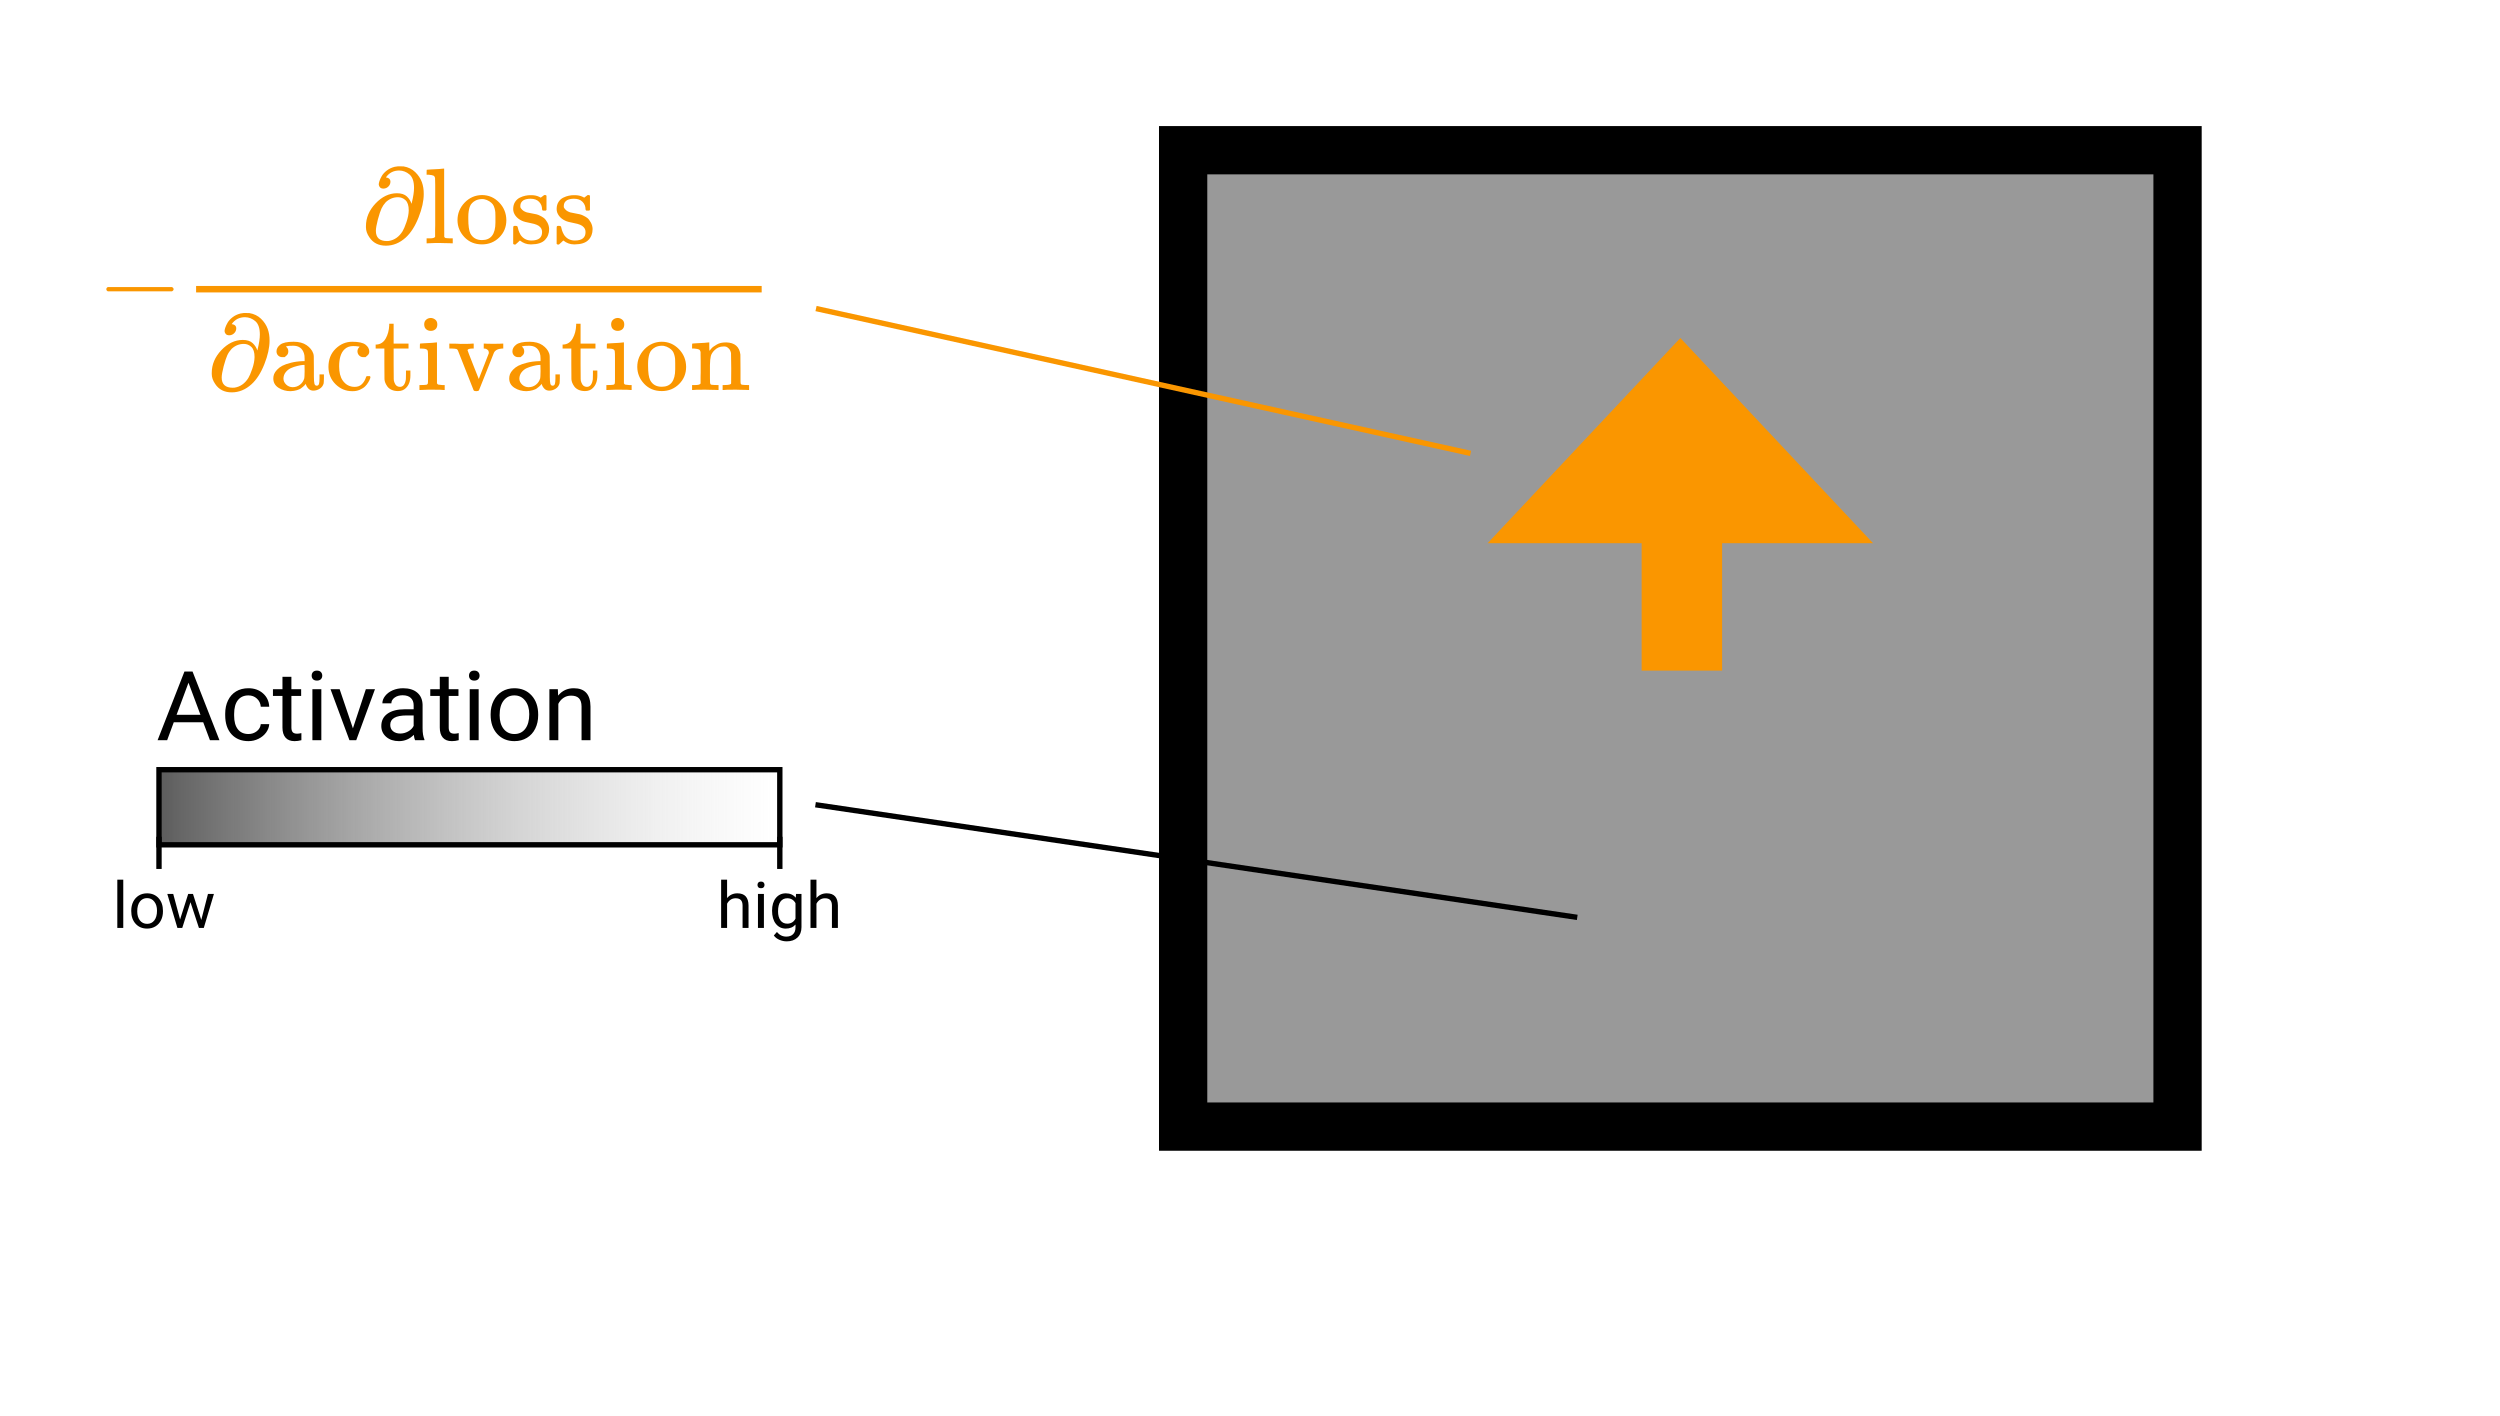 <svg width="466" height="264" viewBox="0 0 466 264" fill="none" xmlns="http://www.w3.org/2000/svg">
<path d="M405.895 28H220.537V210H405.895V28Z" fill="#999999" stroke="black" stroke-width="9"/>
<path d="M313.216 63L349.135 101.25H277.298L313.216 63Z" fill="#FA9600"/>
<line x1="313.5" y1="125" x2="313.5" y2="90" stroke="#FA9600" stroke-width="15"/>
<path d="M19.819 54.166C19.819 54.166 19.819 54.08 19.819 53.906C19.819 53.732 19.915 53.598 20.106 53.504H32.051C32.256 53.611 32.359 53.745 32.359 53.906C32.359 54.066 32.256 54.2 32.051 54.307H20.106C19.915 54.213 19.819 54.08 19.819 53.906V54.166Z" fill="#FA9600"/>
<path d="M71.502 35.156C71.187 35.156 70.961 35.075 70.824 34.915C70.687 34.754 70.611 34.573 70.598 34.373C70.598 34.239 70.639 34.038 70.721 33.77C70.803 33.503 70.947 33.188 71.153 32.827C71.358 32.465 71.667 32.124 72.078 31.803C72.489 31.482 72.975 31.248 73.537 31.1L74.195 31H74.442C74.894 31 75.162 31.007 75.244 31.02C76.107 31.167 76.827 31.522 77.402 32.084C77.978 32.646 78.389 33.269 78.636 33.951C78.883 34.634 78.999 35.376 78.985 36.179C78.985 37.451 78.663 38.903 78.019 40.536C77.375 42.168 76.573 43.42 75.614 44.29C74.504 45.293 73.277 45.795 71.934 45.795C70.563 45.795 69.535 45.273 68.85 44.229C68.425 43.614 68.213 42.998 68.213 42.383V42.162C68.213 40.596 68.809 39.184 70.001 37.926C71.194 36.668 72.516 36.032 73.969 36.019C74.805 36.019 75.436 36.226 75.861 36.641C76.285 37.056 76.566 37.504 76.703 37.986L76.765 37.765C77.039 36.654 77.176 35.738 77.176 35.015C77.176 33.837 76.895 33.008 76.333 32.526C75.771 32.044 75.134 31.796 74.421 31.783C73.352 31.783 72.523 32.211 71.934 33.068C72.496 33.148 72.777 33.416 72.777 33.871C72.777 34.205 72.653 34.5 72.407 34.754C72.16 35.008 71.859 35.142 71.502 35.156ZM76.189 39.211C76.189 38.327 75.991 37.698 75.593 37.324C75.196 36.949 74.73 36.761 74.195 36.761C73.332 36.761 72.571 37.069 71.913 37.685C71.571 38.06 71.303 38.455 71.112 38.869C70.92 39.284 70.694 39.967 70.433 40.917C70.186 41.881 70.063 42.583 70.063 43.025C70.063 44.296 70.748 44.932 72.119 44.932C72.283 44.932 72.407 44.925 72.489 44.912C73.544 44.738 74.394 44.136 75.038 43.105C75.244 42.771 75.484 42.209 75.758 41.419C76.032 40.629 76.176 39.893 76.189 39.211Z" fill="#FA9600"/>
<path d="M79.849 44.43H80.137C80.671 44.43 80.993 44.337 81.103 44.149V43.989C81.103 43.868 81.103 43.714 81.103 43.527C81.103 43.34 81.103 43.119 81.103 42.864C81.103 42.61 81.11 42.322 81.123 42.001C81.137 41.68 81.137 41.346 81.123 40.998C81.11 40.65 81.11 40.282 81.123 39.893C81.137 39.505 81.137 39.124 81.123 38.749C81.123 38.254 81.123 37.732 81.123 37.183C81.123 36.635 81.123 36.133 81.123 35.678C81.123 35.223 81.123 34.821 81.123 34.473C81.123 34.125 81.117 33.831 81.103 33.59C81.089 33.349 81.089 33.235 81.103 33.249C81.062 32.994 80.966 32.827 80.815 32.747C80.664 32.666 80.356 32.606 79.89 32.566H79.52V32.104C79.52 31.797 79.534 31.643 79.561 31.643L79.767 31.622C79.904 31.609 80.102 31.596 80.363 31.582C80.623 31.569 80.877 31.556 81.123 31.542C81.356 31.529 81.61 31.515 81.884 31.502C82.158 31.489 82.364 31.469 82.501 31.442C82.638 31.415 82.713 31.408 82.727 31.422H82.789V37.745C82.789 41.988 82.796 44.123 82.809 44.149C82.864 44.256 82.946 44.33 83.056 44.37C83.344 44.41 83.68 44.43 84.063 44.43H84.392V45.354H84.228L83.755 45.334C83.44 45.32 83.104 45.314 82.748 45.314C82.391 45.314 82.131 45.307 81.966 45.294C81.802 45.28 81.541 45.28 81.185 45.294C80.829 45.307 80.486 45.32 80.157 45.334L79.684 45.354H79.52V44.43H79.849Z" fill="#FA9600"/>
<path d="M85.276 41.058C85.276 39.786 85.722 38.689 86.612 37.765C87.503 36.842 88.579 36.373 89.84 36.36C91.074 36.36 92.136 36.815 93.027 37.725C93.918 38.635 94.37 39.739 94.383 41.038C94.383 42.309 93.945 43.38 93.068 44.249C92.191 45.119 91.115 45.554 89.84 45.554C88.511 45.554 87.421 45.106 86.571 44.209C85.722 43.313 85.29 42.262 85.276 41.058ZM89.84 44.751C91.512 44.751 92.348 43.661 92.348 41.479V40.837V40.335C92.348 40.04 92.341 39.786 92.328 39.572C92.314 39.358 92.266 39.104 92.184 38.809C92.102 38.515 91.992 38.274 91.855 38.087C91.718 37.899 91.505 37.712 91.218 37.524C90.93 37.337 90.594 37.203 90.21 37.123C90.142 37.109 90.032 37.103 89.881 37.103C89.47 37.103 89.079 37.183 88.709 37.344C88.12 37.638 87.736 38.046 87.558 38.568C87.38 39.09 87.291 39.706 87.291 40.415V40.817C87.291 42.102 87.421 43.005 87.681 43.527C88.12 44.343 88.84 44.751 89.84 44.751Z" fill="#FA9600"/>
<path d="M101.044 39.01C101.044 38.475 100.859 38.013 100.489 37.625C100.119 37.237 99.585 37.043 98.886 37.043C98.392 37.043 97.968 37.13 97.611 37.304C97.2 37.558 96.994 37.906 96.994 38.348C96.981 38.414 96.981 38.502 96.994 38.609C97.008 38.716 97.118 38.876 97.323 39.09C97.529 39.304 97.824 39.472 98.207 39.592C98.454 39.659 98.756 39.719 99.112 39.773C99.468 39.826 99.77 39.887 100.016 39.954C100.263 40.02 100.482 40.108 100.674 40.215C100.907 40.322 101.133 40.456 101.353 40.616C101.572 40.777 101.791 41.051 102.011 41.439C102.23 41.827 102.346 42.242 102.36 42.684C102.36 43.514 102.1 44.196 101.579 44.731C101.058 45.267 100.215 45.541 99.05 45.554H98.886C98.173 45.554 97.515 45.314 96.912 44.832L96.748 44.972L96.563 45.153C96.48 45.233 96.398 45.307 96.316 45.374L96.09 45.575H95.925H95.843C95.802 45.575 95.74 45.534 95.658 45.454V43.868V42.704C95.658 42.423 95.672 42.255 95.699 42.202C95.727 42.148 95.795 42.115 95.905 42.102H96.09C96.254 42.102 96.364 42.128 96.419 42.182C96.474 42.235 96.508 42.316 96.522 42.423C96.535 42.53 96.583 42.711 96.665 42.965C96.748 43.219 96.878 43.5 97.056 43.808C97.536 44.49 98.201 44.832 99.05 44.832C100.38 44.832 101.044 44.31 101.044 43.266C101.044 42.878 100.921 42.563 100.674 42.322C100.4 42.001 99.831 41.76 98.968 41.6C98.105 41.439 97.536 41.285 97.262 41.138C96.768 40.91 96.378 40.603 96.09 40.215C95.802 39.826 95.658 39.412 95.658 38.97C95.658 38.448 95.775 38.006 96.008 37.645C96.241 37.284 96.535 37.016 96.892 36.842C97.248 36.668 97.591 36.547 97.919 36.481C98.249 36.414 98.55 36.38 98.824 36.38H99.05C99.598 36.38 100.078 36.481 100.489 36.681L100.798 36.842L100.983 36.701C101.12 36.581 101.271 36.467 101.435 36.36H101.599H101.682C101.723 36.36 101.784 36.4 101.867 36.481V39.13L101.743 39.251H101.168C101.085 39.171 101.044 39.09 101.044 39.01Z" fill="#FA9600"/>
<path d="M109.144 39.01C109.144 38.475 108.959 38.013 108.589 37.625C108.219 37.237 107.685 37.043 106.986 37.043C106.492 37.043 106.067 37.13 105.711 37.304C105.3 37.558 105.094 37.906 105.094 38.348C105.081 38.414 105.081 38.502 105.094 38.609C105.108 38.716 105.218 38.876 105.423 39.09C105.629 39.304 105.924 39.472 106.307 39.592C106.554 39.659 106.856 39.719 107.212 39.773C107.568 39.826 107.87 39.887 108.116 39.954C108.363 40.02 108.582 40.108 108.774 40.215C109.007 40.322 109.233 40.456 109.453 40.616C109.672 40.777 109.891 41.051 110.111 41.439C110.33 41.827 110.446 42.242 110.46 42.684C110.46 43.514 110.2 44.196 109.679 44.731C109.158 45.267 108.315 45.541 107.15 45.554H106.986C106.273 45.554 105.615 45.314 105.012 44.832L104.848 44.972L104.663 45.153C104.58 45.233 104.498 45.307 104.416 45.374L104.19 45.575H104.025H103.943C103.902 45.575 103.84 45.534 103.758 45.454V43.868V42.704C103.758 42.423 103.772 42.255 103.799 42.202C103.827 42.148 103.895 42.115 104.005 42.102H104.19C104.354 42.102 104.464 42.128 104.519 42.182C104.574 42.235 104.608 42.316 104.622 42.423C104.635 42.53 104.683 42.711 104.765 42.965C104.848 43.219 104.978 43.5 105.156 43.808C105.636 44.49 106.3 44.832 107.15 44.832C108.48 44.832 109.144 44.31 109.144 43.266C109.144 42.878 109.021 42.563 108.774 42.322C108.5 42.001 107.931 41.76 107.068 41.6C106.205 41.439 105.636 41.285 105.362 41.138C104.868 40.91 104.478 40.603 104.19 40.215C103.902 39.826 103.758 39.412 103.758 38.97C103.758 38.448 103.875 38.006 104.108 37.645C104.341 37.284 104.635 37.016 104.992 36.842C105.348 36.668 105.691 36.547 106.02 36.481C106.348 36.414 106.65 36.38 106.924 36.38H107.15C107.698 36.38 108.178 36.481 108.589 36.681L108.898 36.842L109.083 36.701C109.22 36.581 109.371 36.467 109.535 36.36H109.699H109.782C109.823 36.36 109.884 36.4 109.967 36.481V39.13L109.843 39.251H109.268C109.185 39.171 109.144 39.09 109.144 39.01Z" fill="#FA9600"/>
<path d="M42.762 62.498C42.446 62.498 42.22 62.417 42.083 62.257C41.946 62.096 41.871 61.916 41.857 61.715C41.857 61.581 41.898 61.38 41.98 61.112C42.063 60.845 42.207 60.53 42.412 60.169C42.618 59.808 42.926 59.466 43.337 59.145C43.748 58.824 44.235 58.59 44.797 58.443L45.455 58.342H45.702C46.154 58.342 46.421 58.349 46.503 58.362C47.367 58.509 48.086 58.864 48.662 59.426C49.237 59.988 49.649 60.611 49.895 61.293C50.142 61.976 50.259 62.718 50.245 63.522C50.245 64.793 49.923 66.245 49.279 67.878C48.635 69.51 47.833 70.762 46.873 71.632C45.763 72.635 44.536 73.137 43.193 73.137C41.823 73.137 40.795 72.615 40.11 71.572C39.685 70.956 39.472 70.34 39.472 69.725V69.504C39.472 67.938 40.069 66.526 41.261 65.268C42.453 64.01 43.776 63.374 45.229 63.361C46.065 63.361 46.695 63.568 47.12 63.983C47.545 64.398 47.826 64.846 47.963 65.328L48.025 65.107C48.299 63.997 48.436 63.08 48.436 62.357C48.436 61.179 48.155 60.35 47.593 59.868C47.031 59.386 46.394 59.138 45.681 59.125C44.612 59.125 43.783 59.553 43.193 60.41C43.755 60.49 44.036 60.758 44.036 61.213C44.036 61.547 43.913 61.842 43.666 62.096C43.419 62.35 43.118 62.484 42.762 62.498ZM47.449 66.553C47.449 65.669 47.25 65.04 46.853 64.666C46.455 64.291 45.989 64.104 45.455 64.104C44.591 64.104 43.831 64.412 43.173 65.027C42.83 65.402 42.563 65.797 42.371 66.212C42.179 66.626 41.953 67.309 41.693 68.259C41.446 69.223 41.323 69.925 41.323 70.367C41.323 71.638 42.008 72.274 43.378 72.274C43.543 72.274 43.666 72.267 43.748 72.254C44.804 72.08 45.654 71.478 46.298 70.447C46.503 70.113 46.743 69.551 47.017 68.761C47.291 67.971 47.435 67.235 47.449 66.553Z" fill="#FA9600"/>
<path d="M53.061 66.572C53.061 66.572 52.911 66.572 52.609 66.572C52.307 66.572 52.054 66.472 51.848 66.271C51.643 66.07 51.54 65.809 51.54 65.488C51.54 65.019 51.773 64.605 52.239 64.243C52.705 63.882 53.534 63.701 54.727 63.701C55.727 63.701 56.536 63.915 57.153 64.344C57.769 64.772 58.18 65.281 58.386 65.869C58.455 66.057 58.489 66.264 58.489 66.492C58.489 66.719 58.496 67.489 58.509 68.8V70.206C58.509 70.848 58.544 71.29 58.612 71.531C58.681 71.771 58.825 71.892 59.044 71.892C59.249 71.892 59.386 71.785 59.455 71.571C59.523 71.356 59.558 71.002 59.558 70.507V69.784H60.38V70.567C60.366 71.102 60.346 71.417 60.318 71.51C60.195 71.912 59.955 72.226 59.599 72.454C59.242 72.681 58.866 72.802 58.468 72.815C58.071 72.829 57.749 72.708 57.502 72.454C57.255 72.2 57.091 71.919 57.008 71.611V71.531L56.967 71.591C56.94 71.631 56.906 71.671 56.865 71.711C56.824 71.751 56.769 71.811 56.7 71.892C56.632 71.972 56.549 72.046 56.453 72.113C56.358 72.18 56.255 72.26 56.145 72.353C56.035 72.447 55.912 72.521 55.775 72.574C55.638 72.628 55.487 72.681 55.323 72.735C55.158 72.788 54.98 72.829 54.788 72.855C54.596 72.882 54.384 72.902 54.151 72.916C53.329 72.916 52.589 72.708 51.931 72.293C51.273 71.878 50.944 71.296 50.944 70.547C50.944 70.266 50.992 69.998 51.088 69.744C51.184 69.49 51.369 69.215 51.643 68.921C51.917 68.626 52.246 68.379 52.63 68.178C53.013 67.977 53.548 67.79 54.233 67.616C54.919 67.442 55.672 67.341 56.495 67.315H56.782V66.873C56.782 66.418 56.741 66.084 56.659 65.869C56.358 64.919 55.693 64.444 54.665 64.444C54.418 64.444 54.185 64.451 53.966 64.464C53.747 64.478 53.575 64.504 53.452 64.544C53.329 64.585 53.274 64.605 53.288 64.605C53.589 64.805 53.74 65.1 53.74 65.488C53.74 65.823 53.63 66.084 53.411 66.271L53.061 66.572ZM52.835 70.567C52.835 70.982 53 71.35 53.329 71.671C53.657 71.992 54.062 72.159 54.541 72.173C55.062 72.173 55.522 72.019 55.919 71.711C56.316 71.403 56.584 71.002 56.721 70.507C56.748 70.413 56.769 69.971 56.782 69.182C56.782 68.406 56.776 68.017 56.762 68.017C56.652 68.017 56.508 68.024 56.33 68.037C56.152 68.051 55.844 68.111 55.405 68.218C54.966 68.325 54.569 68.459 54.213 68.62C53.856 68.78 53.541 69.028 53.267 69.362C52.993 69.697 52.849 70.099 52.835 70.567Z" fill="#FA9600"/>
<path d="M68.13 66.573C68.13 66.573 67.987 66.573 67.699 66.573C67.411 66.573 67.164 66.472 66.959 66.272C66.753 66.071 66.644 65.817 66.63 65.509C66.63 65.201 66.733 64.947 66.938 64.746C67.007 64.679 67.041 64.639 67.041 64.626C67.041 64.612 66.972 64.599 66.835 64.585C66.479 64.532 66.143 64.505 65.828 64.505C65.156 64.505 64.608 64.719 64.183 65.147C63.539 65.776 63.217 66.827 63.217 68.299C63.217 69.397 63.429 70.26 63.854 70.889C64.416 71.705 65.17 72.114 66.116 72.114C66.678 72.114 67.13 71.939 67.473 71.592C67.815 71.244 68.062 70.829 68.213 70.347C68.24 70.24 68.274 70.173 68.316 70.146C68.357 70.119 68.466 70.106 68.644 70.106H68.932C69.014 70.186 69.056 70.246 69.056 70.287C69.056 70.34 69.028 70.447 68.973 70.608C68.919 70.769 68.809 70.989 68.644 71.27C68.48 71.551 68.281 71.806 68.048 72.033C67.815 72.261 67.486 72.468 67.061 72.656C66.637 72.843 66.164 72.93 65.643 72.916C64.464 72.916 63.436 72.488 62.559 71.632C61.682 70.775 61.237 69.698 61.223 68.4C61.223 67.008 61.668 65.877 62.559 65.007C63.45 64.137 64.485 63.702 65.663 63.702C66.842 63.702 67.665 63.883 68.13 64.244C68.597 64.606 68.829 65.034 68.829 65.529C68.829 65.837 68.713 66.084 68.48 66.272L68.13 66.573Z" fill="#FA9600"/>
<path d="M70.207 64.224C70.933 64.17 71.495 63.796 71.893 63.1C72.29 62.404 72.51 61.587 72.551 60.651V60.349H73.373V64.043H76.148V64.967H73.373V67.858C73.387 69.53 73.394 70.474 73.394 70.688C73.394 70.902 73.442 71.116 73.537 71.331C73.729 71.852 74.065 72.113 74.545 72.113C75.148 72.113 75.518 71.638 75.655 70.688C75.669 70.581 75.675 70.273 75.675 69.765V69.062H76.498V69.765V70.005C76.498 71.036 76.21 71.819 75.634 72.354C75.264 72.716 74.785 72.896 74.195 72.896C73.729 72.896 73.325 72.816 72.982 72.655C72.64 72.495 72.379 72.287 72.201 72.033C72.023 71.779 71.893 71.545 71.811 71.331C71.728 71.116 71.68 70.902 71.667 70.688C71.653 70.594 71.646 69.604 71.646 67.717V64.967H70.022V64.224H70.207Z" fill="#FA9600"/>
<path d="M79.068 60.47C79.068 60.095 79.191 59.801 79.438 59.587C79.684 59.373 79.986 59.266 80.342 59.266C80.657 59.292 80.931 59.406 81.165 59.607C81.397 59.808 81.514 60.095 81.514 60.47C81.514 60.871 81.397 61.173 81.165 61.373C80.931 61.574 80.644 61.675 80.301 61.675C79.958 61.675 79.671 61.574 79.438 61.373C79.205 61.173 79.081 60.871 79.068 60.47ZM82.727 72.696C82.521 72.656 81.809 72.635 80.589 72.635C80.438 72.635 80.185 72.635 79.828 72.635C79.472 72.635 79.129 72.649 78.8 72.676L78.348 72.696H78.184V71.772H78.513C78.896 71.772 79.232 71.752 79.52 71.712C79.643 71.659 79.719 71.585 79.746 71.491C79.773 71.397 79.787 71.117 79.787 70.648V68.58V66.814C79.787 66.118 79.773 65.676 79.746 65.489C79.719 65.301 79.623 65.174 79.458 65.107C79.266 65.014 78.944 64.967 78.492 64.967H78.266V64.505C78.266 64.197 78.279 64.043 78.307 64.043L78.513 64.023C78.65 64.01 78.841 63.997 79.088 63.983C79.335 63.97 79.582 63.956 79.828 63.943C80.061 63.93 80.308 63.916 80.568 63.903C80.829 63.889 81.028 63.869 81.165 63.843C81.302 63.816 81.377 63.809 81.391 63.823H81.452V71.451C81.521 71.585 81.603 71.665 81.699 71.692C81.795 71.719 82.035 71.746 82.419 71.772H82.891V72.696H82.727Z" fill="#FA9600"/>
<path d="M90.313 64.043C90.395 64.07 90.971 64.084 92.04 64.084C92.821 64.084 93.376 64.07 93.705 64.043H93.808V64.967H93.582C92.787 65.02 92.28 65.288 92.06 65.77C92.033 65.823 91.574 66.981 90.683 69.243C89.792 71.505 89.326 72.669 89.285 72.736C89.216 72.856 89.045 72.916 88.771 72.916C88.511 72.916 88.346 72.856 88.278 72.736C86.359 67.904 85.393 65.455 85.379 65.388C85.311 65.201 85.201 65.087 85.05 65.047C84.899 65.007 84.632 64.98 84.248 64.967H83.755V64.043H83.878L84.043 64.064C84.152 64.064 84.289 64.064 84.454 64.064C84.618 64.064 84.796 64.064 84.988 64.064C85.18 64.064 85.352 64.07 85.502 64.084C85.653 64.097 85.776 64.104 85.872 64.104C87.174 64.104 87.928 64.084 88.134 64.043H88.298V64.967H88.01C87.476 64.98 87.188 65.081 87.147 65.268C87.147 65.322 87.496 66.232 88.195 67.998L89.244 70.648L91.115 65.85V65.689C91.115 65.502 91.046 65.348 90.909 65.228C90.772 65.107 90.649 65.034 90.539 65.007C90.43 64.98 90.334 64.967 90.251 64.967H90.169V64.043H90.313Z" fill="#FA9600"/>
<path d="M97.036 66.573C97.036 66.573 96.885 66.573 96.583 66.573C96.282 66.573 96.028 66.472 95.823 66.272C95.617 66.071 95.514 65.81 95.514 65.489C95.514 65.02 95.747 64.606 96.213 64.244C96.679 63.883 97.508 63.702 98.701 63.702C99.701 63.702 100.51 63.916 101.127 64.344C101.743 64.773 102.155 65.281 102.36 65.87C102.429 66.058 102.463 66.265 102.463 66.493C102.463 66.72 102.47 67.49 102.484 68.801V70.206C102.484 70.849 102.518 71.29 102.586 71.531C102.655 71.772 102.799 71.893 103.018 71.893C103.224 71.893 103.361 71.786 103.429 71.572C103.498 71.357 103.532 71.003 103.532 70.507V69.785H104.354V70.568C104.341 71.103 104.32 71.418 104.293 71.511C104.169 71.913 103.929 72.227 103.573 72.455C103.217 72.682 102.84 72.803 102.442 72.816C102.045 72.829 101.723 72.709 101.476 72.455C101.229 72.201 101.065 71.919 100.983 71.612V71.531L100.942 71.592C100.914 71.632 100.88 71.672 100.839 71.712C100.798 71.752 100.743 71.812 100.674 71.893C100.606 71.973 100.524 72.047 100.428 72.114C100.332 72.18 100.229 72.261 100.119 72.354C100.01 72.448 99.886 72.522 99.749 72.575C99.612 72.629 99.461 72.682 99.297 72.736C99.132 72.789 98.954 72.829 98.763 72.856C98.571 72.883 98.358 72.903 98.125 72.916C97.303 72.916 96.563 72.709 95.905 72.294C95.247 71.879 94.918 71.297 94.918 70.548C94.918 70.267 94.966 69.999 95.062 69.745C95.158 69.49 95.343 69.216 95.617 68.922C95.891 68.627 96.22 68.38 96.604 68.179C96.988 67.978 97.522 67.791 98.207 67.617C98.893 67.443 99.647 67.342 100.469 67.316H100.757V66.874C100.757 66.419 100.715 66.084 100.633 65.87C100.332 64.92 99.667 64.445 98.639 64.445C98.392 64.445 98.159 64.452 97.94 64.465C97.721 64.478 97.549 64.505 97.426 64.545C97.303 64.585 97.248 64.606 97.262 64.606C97.563 64.806 97.714 65.101 97.714 65.489C97.714 65.823 97.604 66.084 97.385 66.272L97.036 66.573ZM96.809 70.568C96.809 70.983 96.974 71.351 97.303 71.672C97.632 71.993 98.036 72.16 98.516 72.174C99.037 72.174 99.496 72.02 99.893 71.712C100.291 71.404 100.558 71.003 100.695 70.507C100.722 70.414 100.743 69.972 100.757 69.183C100.757 68.406 100.75 68.018 100.736 68.018C100.626 68.018 100.483 68.025 100.304 68.038C100.126 68.052 99.818 68.112 99.379 68.219C98.941 68.326 98.543 68.46 98.187 68.621C97.831 68.781 97.515 69.029 97.241 69.363C96.967 69.698 96.823 70.099 96.809 70.568Z" fill="#FA9600"/>
<path d="M105.053 64.224C105.78 64.17 106.342 63.796 106.739 63.1C107.137 62.404 107.356 61.587 107.397 60.651V60.349H108.219V64.043H110.995V64.967H108.219V67.858C108.233 69.53 108.24 70.474 108.24 70.688C108.24 70.902 108.288 71.116 108.384 71.331C108.576 71.852 108.911 72.113 109.391 72.113C109.994 72.113 110.364 71.638 110.501 70.688C110.515 70.581 110.522 70.273 110.522 69.765V69.062H111.344V69.765V70.005C111.344 71.036 111.056 71.819 110.481 72.354C110.111 72.716 109.631 72.896 109.042 72.896C108.576 72.896 108.171 72.816 107.829 72.655C107.486 72.495 107.226 72.287 107.047 72.033C106.869 71.779 106.739 71.545 106.657 71.331C106.575 71.116 106.527 70.902 106.513 70.688C106.499 70.594 106.492 69.604 106.492 67.717V64.967H104.868V64.224H105.053Z" fill="#FA9600"/>
<path d="M113.914 60.47C113.914 60.095 114.037 59.801 114.284 59.587C114.531 59.373 114.832 59.266 115.189 59.266C115.504 59.292 115.778 59.406 116.011 59.607C116.244 59.808 116.36 60.095 116.36 60.47C116.36 60.871 116.244 61.173 116.011 61.373C115.778 61.574 115.49 61.675 115.147 61.675C114.805 61.675 114.517 61.574 114.284 61.373C114.051 61.173 113.928 60.871 113.914 60.47ZM117.573 72.696C117.368 72.656 116.655 72.635 115.435 72.635C115.284 72.635 115.031 72.635 114.675 72.635C114.318 72.635 113.976 72.649 113.647 72.676L113.194 72.696H113.03V71.772H113.359C113.743 71.772 114.078 71.752 114.366 71.712C114.49 71.659 114.565 71.585 114.592 71.491C114.62 71.397 114.633 71.117 114.633 70.648V68.58V66.814C114.633 66.118 114.62 65.676 114.592 65.489C114.565 65.301 114.469 65.174 114.305 65.107C114.113 65.014 113.791 64.967 113.338 64.967H113.112V64.505C113.112 64.197 113.126 64.043 113.153 64.043L113.359 64.023C113.496 64.01 113.688 63.997 113.934 63.983C114.181 63.97 114.428 63.956 114.675 63.943C114.908 63.93 115.154 63.916 115.415 63.903C115.675 63.889 115.874 63.869 116.011 63.843C116.148 63.816 116.223 63.809 116.237 63.823H116.299V71.451C116.367 71.585 116.449 71.665 116.545 71.692C116.641 71.719 116.881 71.746 117.265 71.772H117.738V72.696H117.573Z" fill="#FA9600"/>
<path d="M118.786 68.4C118.786 67.128 119.232 66.031 120.123 65.107C121.013 64.184 122.089 63.715 123.35 63.702C124.584 63.702 125.646 64.157 126.537 65.067C127.428 65.977 127.88 67.081 127.894 68.379C127.894 69.651 127.455 70.722 126.578 71.591C125.701 72.461 124.625 72.896 123.35 72.896C122.021 72.896 120.931 72.448 120.081 71.551C119.232 70.655 118.8 69.604 118.786 68.4ZM123.35 72.093C125.022 72.093 125.858 71.003 125.858 68.821V68.179V67.677C125.858 67.382 125.851 67.128 125.838 66.914C125.824 66.7 125.776 66.446 125.694 66.151C125.612 65.857 125.502 65.616 125.365 65.428C125.228 65.241 125.015 65.054 124.728 64.866C124.44 64.679 124.104 64.545 123.72 64.465C123.652 64.451 123.542 64.445 123.391 64.445C122.98 64.445 122.59 64.525 122.219 64.686C121.63 64.98 121.246 65.388 121.068 65.91C120.89 66.432 120.801 67.048 120.801 67.757V68.159C120.801 69.443 120.931 70.347 121.192 70.869C121.63 71.685 122.35 72.093 123.35 72.093Z" fill="#FA9600"/>
<path d="M129.333 71.772H129.62C130.155 71.772 130.477 71.679 130.587 71.491V71.331C130.587 71.21 130.587 71.056 130.587 70.869C130.587 70.681 130.587 70.474 130.587 70.247C130.587 70.019 130.594 69.758 130.607 69.464C130.621 69.169 130.621 68.888 130.607 68.621C130.607 68.206 130.607 67.764 130.607 67.296C130.607 66.827 130.6 66.432 130.587 66.111V65.649C130.546 65.395 130.45 65.228 130.299 65.147C130.148 65.067 129.84 65.007 129.374 64.967H129.004V64.505C129.004 64.197 129.017 64.043 129.045 64.043L129.25 64.023C129.387 64.01 129.579 63.997 129.826 63.983C130.073 63.97 130.326 63.956 130.587 63.943C130.82 63.93 131.066 63.916 131.327 63.903C131.587 63.889 131.786 63.869 131.923 63.843C132.06 63.816 132.135 63.809 132.149 63.823H132.211V64.626C132.211 65.134 132.218 65.388 132.231 65.388C132.245 65.388 132.279 65.355 132.334 65.288C132.389 65.221 132.471 65.121 132.581 64.987C132.691 64.853 132.821 64.733 132.971 64.626C133.122 64.519 133.321 64.391 133.568 64.244C133.814 64.097 134.075 63.99 134.349 63.923C134.623 63.856 134.972 63.823 135.397 63.823C136.96 63.876 137.83 64.632 138.008 66.091C138.022 66.185 138.029 67.115 138.029 68.882V70.608C138.029 71.117 138.043 71.418 138.07 71.511C138.097 71.605 138.173 71.672 138.296 71.712C138.584 71.752 138.92 71.772 139.303 71.772H139.632V72.696H139.468L138.974 72.676C138.659 72.662 138.317 72.656 137.947 72.656C137.577 72.656 137.316 72.649 137.165 72.635C135.754 72.635 134.986 72.656 134.863 72.696H134.698V71.772H135.027C135.863 71.772 136.281 71.665 136.281 71.451C136.295 71.424 136.302 70.501 136.302 68.681C136.288 66.874 136.275 65.917 136.261 65.81C136.179 65.435 136.042 65.154 135.85 64.967C135.658 64.779 135.493 64.666 135.356 64.626C135.219 64.585 135.041 64.572 134.822 64.585C134.205 64.585 133.664 64.813 133.198 65.268C132.828 65.629 132.595 65.997 132.499 66.372C132.403 66.747 132.348 67.302 132.334 68.038V69.323V70.528C132.334 70.929 132.341 71.197 132.355 71.331C132.368 71.464 132.389 71.551 132.416 71.592C132.444 71.632 132.505 71.672 132.601 71.712C132.889 71.752 133.225 71.772 133.609 71.772H133.938V72.696H133.773L133.3 72.676C132.971 72.662 132.622 72.656 132.252 72.656C131.882 72.656 131.621 72.649 131.471 72.635C130.059 72.635 129.292 72.656 129.168 72.696H129.004V71.772H129.333Z" fill="#FA9600"/>
<path d="M141.976 54.508H36.553V53.303H141.976V54.508Z" fill="#FA9600"/>
<line x1="152.108" y1="57.512" x2="274.108" y2="84.512" stroke="#FA9600"/>
<path d="M37.881 134.633H32.39L31.157 137.973H29.375L34.38 125.176H35.891L40.905 137.973H39.132L37.881 134.633ZM32.912 133.244H37.368L35.136 127.259L32.912 133.244ZM46.315 136.821C46.908 136.821 47.428 136.646 47.872 136.294C48.316 135.942 48.561 135.503 48.609 134.976H50.184C50.155 135.521 49.963 136.039 49.609 136.531C49.255 137.023 48.781 137.416 48.187 137.709C47.599 138.002 46.975 138.148 46.315 138.148C44.988 138.148 43.932 137.718 43.146 136.856C42.367 135.989 41.977 134.806 41.977 133.306V133.033C41.977 132.107 42.151 131.284 42.499 130.563C42.846 129.843 43.345 129.283 43.993 128.885C44.646 128.486 45.417 128.287 46.305 128.287C47.398 128.287 48.303 128.606 49.024 129.245C49.75 129.884 50.137 130.713 50.184 131.732H48.609C48.561 131.117 48.322 130.613 47.889 130.221C47.464 129.822 46.936 129.623 46.305 129.623C45.459 129.623 44.803 129.922 44.335 130.52C43.872 131.111 43.642 131.97 43.642 133.095V133.402C43.642 134.498 43.872 135.342 44.335 135.934C44.797 136.525 45.456 136.821 46.315 136.821ZM54.317 126.16V128.463H56.134V129.72H54.317V135.617C54.317 135.998 54.398 136.285 54.559 136.479C54.721 136.666 54.998 136.76 55.387 136.76C55.579 136.76 55.843 136.725 56.179 136.654V137.973C55.741 138.09 55.315 138.148 54.901 138.148C54.157 138.148 53.596 137.929 53.218 137.489C52.84 137.05 52.651 136.426 52.651 135.617V129.72H50.878V128.463H52.651V126.16H54.317ZM59.897 137.973H58.232V128.463H59.897V137.973ZM58.096 125.94C58.096 125.677 58.177 125.454 58.339 125.272C58.507 125.091 58.754 125 59.078 125C59.401 125 59.648 125.091 59.816 125.272C59.984 125.454 60.068 125.677 60.068 125.94C60.068 126.204 59.984 126.424 59.816 126.6C59.648 126.775 59.401 126.863 59.078 126.863C58.754 126.863 58.507 126.775 58.339 126.6C58.177 126.424 58.096 126.204 58.096 125.94ZM65.783 135.767L68.195 128.463H69.896L66.404 137.973H65.135L61.607 128.463H63.308L65.783 135.767ZM77.367 137.973C77.271 137.785 77.192 137.451 77.133 136.971C76.359 137.756 75.435 138.148 74.361 138.148C73.4 138.148 72.612 137.885 71.993 137.357C71.382 136.824 71.076 136.15 71.076 135.336C71.076 134.346 71.46 133.578 72.228 133.033C73.002 132.482 74.087 132.207 75.485 132.207H77.105V131.46C77.105 130.892 76.932 130.44 76.584 130.106C76.236 129.767 75.723 129.597 75.045 129.597C74.451 129.597 73.952 129.743 73.551 130.036C73.148 130.329 72.948 130.684 72.948 131.1H71.273C71.273 130.625 71.444 130.168 71.786 129.729C72.135 129.283 72.603 128.932 73.19 128.674C73.784 128.416 74.436 128.287 75.143 128.287C76.266 128.287 77.145 128.562 77.781 129.113C78.417 129.658 78.747 130.411 78.77 131.372V135.749C78.77 136.622 78.885 137.316 79.112 137.832V137.973H77.367ZM74.603 136.733C75.126 136.733 75.62 136.602 76.088 136.338C76.556 136.074 76.895 135.731 77.105 135.31V133.358H75.801C73.761 133.358 72.741 133.941 72.741 135.107C72.741 135.617 72.915 136.016 73.263 136.303C73.61 136.59 74.058 136.733 74.603 136.733ZM83.64 126.16V128.463H85.459V129.72H83.64V135.617C83.64 135.998 83.721 136.285 83.884 136.479C84.046 136.666 84.321 136.76 84.711 136.76C84.904 136.76 85.168 136.725 85.504 136.654V137.973C85.066 138.09 84.639 138.148 84.226 138.148C83.481 138.148 82.92 137.929 82.542 137.489C82.164 137.05 81.975 136.426 81.975 135.617V129.72H80.202V128.463H81.975V126.16H83.64ZM89.221 137.973H87.556V128.463H89.221V137.973ZM87.421 125.94C87.421 125.677 87.502 125.454 87.664 125.272C87.832 125.091 88.077 125 88.402 125C88.725 125 88.971 125.091 89.139 125.272C89.308 125.454 89.392 125.677 89.392 125.94C89.392 126.204 89.308 126.424 89.139 126.6C88.971 126.775 88.725 126.863 88.402 126.863C88.077 126.863 87.832 126.775 87.664 126.6C87.502 126.424 87.421 126.204 87.421 125.94ZM91.453 133.13C91.453 132.198 91.639 131.36 92.011 130.616C92.389 129.872 92.911 129.298 93.577 128.894C94.249 128.489 95.014 128.287 95.873 128.287C97.199 128.287 98.27 128.735 99.085 129.632C99.907 130.528 100.318 131.721 100.318 133.209V133.323C100.318 134.249 100.136 135.081 99.769 135.819C99.41 136.552 98.891 137.123 98.213 137.533C97.541 137.943 96.767 138.148 95.89 138.148C94.57 138.148 93.499 137.7 92.677 136.804C91.861 135.907 91.453 134.721 91.453 133.244V133.13ZM93.127 133.323C93.127 134.378 93.376 135.225 93.875 135.863C94.378 136.502 95.05 136.821 95.89 136.821C96.736 136.821 97.409 136.499 97.906 135.854C98.404 135.204 98.654 134.296 98.654 133.13C98.654 132.087 98.398 131.243 97.888 130.599C97.384 129.948 96.712 129.623 95.873 129.623C95.05 129.623 94.387 129.942 93.883 130.581C93.379 131.22 93.127 132.134 93.127 133.323ZM103.982 128.463L104.035 129.658C104.78 128.744 105.752 128.287 106.952 128.287C109.01 128.287 110.048 129.421 110.066 131.688V137.973H108.401V131.68C108.395 130.994 108.233 130.487 107.915 130.159C107.603 129.831 107.114 129.667 106.448 129.667C105.907 129.667 105.434 129.808 105.026 130.089C104.618 130.37 104.3 130.739 104.072 131.196V137.973H102.407V128.463H103.982Z" fill="black"/>
<path d="M29.635 157.473H145.356V143.473H29.635V157.473Z" fill="url(#paint0_linear)" stroke="black"/>
<path d="M145.356 155.973V161.973" stroke="black"/>
<path d="M29.635 155.973V161.973" stroke="black"/>
<path d="M22.977 172.973H21.867V163.973H22.977V172.973ZM24.465 169.744C24.465 169.123 24.589 168.564 24.837 168.068C25.09 167.572 25.437 167.189 25.881 166.92C26.329 166.65 26.84 166.516 27.411 166.516C28.295 166.516 29.01 166.814 29.553 167.412C30.101 168.01 30.376 168.805 30.376 169.797V169.873C30.376 170.49 30.254 171.045 30.009 171.537C29.77 172.025 29.423 172.406 28.972 172.68C28.523 172.953 28.007 173.09 27.423 173.09C26.543 173.09 25.829 172.791 25.281 172.193C24.737 171.596 24.465 170.805 24.465 169.82V169.744ZM25.581 169.873C25.581 170.576 25.747 171.141 26.079 171.566C26.415 171.992 26.863 172.205 27.423 172.205C27.988 172.205 28.435 171.99 28.767 171.561C29.1 171.127 29.266 170.521 29.266 169.744C29.266 169.049 29.096 168.486 28.756 168.057C28.419 167.623 27.971 167.406 27.411 167.406C26.863 167.406 26.421 167.619 26.085 168.045C25.749 168.471 25.581 169.08 25.581 169.873ZM37.516 171.479L38.764 166.633H39.874L37.984 172.973H37.084L35.505 168.168L33.969 172.973H33.07L31.186 166.633H32.29L33.568 171.379L35.079 166.633H35.973L37.516 171.479Z" fill="black"/>
<path d="M135.529 167.4C136.021 166.811 136.661 166.516 137.449 166.516C138.821 166.516 139.514 167.271 139.526 168.783V172.973H138.416V168.777C138.412 168.32 138.303 167.982 138.091 167.764C137.883 167.545 137.558 167.436 137.113 167.436C136.754 167.436 136.437 167.529 136.165 167.717C135.893 167.904 135.681 168.15 135.529 168.455V172.973H134.419V163.973H135.529V167.4ZM142.393 172.973H141.283V166.633H142.393V172.973ZM141.194 164.951C141.194 164.775 141.247 164.627 141.356 164.506C141.467 164.385 141.631 164.324 141.847 164.324C142.063 164.324 142.227 164.385 142.34 164.506C142.452 164.627 142.508 164.775 142.508 164.951C142.508 165.127 142.452 165.273 142.34 165.391C142.227 165.508 142.063 165.566 141.847 165.566C141.631 165.566 141.467 165.508 141.356 165.391C141.247 165.273 141.194 165.127 141.194 164.951ZM143.912 169.75C143.912 168.762 144.145 167.977 144.613 167.395C145.081 166.809 145.702 166.516 146.474 166.516C147.266 166.516 147.884 166.789 148.328 167.336L148.382 166.633H149.396V172.82C149.396 173.641 149.146 174.287 148.646 174.76C148.151 175.232 147.482 175.469 146.642 175.469C146.174 175.469 145.716 175.371 145.268 175.176C144.82 174.98 144.478 174.713 144.242 174.373L144.818 173.723C145.293 174.297 145.876 174.584 146.564 174.584C147.104 174.584 147.524 174.436 147.824 174.139C148.128 173.842 148.28 173.424 148.28 172.885V172.34C147.836 172.84 147.23 173.09 146.462 173.09C145.702 173.09 145.086 172.791 144.613 172.193C144.145 171.596 143.912 170.781 143.912 169.75ZM145.028 169.873C145.028 170.588 145.178 171.15 145.478 171.561C145.778 171.967 146.198 172.17 146.738 172.17C147.438 172.17 147.952 171.859 148.28 171.238V168.344C147.94 167.738 147.43 167.436 146.75 167.436C146.21 167.436 145.788 167.641 145.484 168.051C145.18 168.461 145.028 169.068 145.028 169.873ZM152.186 167.4C152.678 166.811 153.318 166.516 154.107 166.516C155.479 166.516 156.171 167.271 156.182 168.783V172.973H155.072V168.777C155.068 168.32 154.961 167.982 154.749 167.764C154.541 167.545 154.214 167.436 153.771 167.436C153.41 167.436 153.095 167.529 152.822 167.717C152.55 167.904 152.338 168.15 152.186 168.455V172.973H151.076V163.973H152.186V167.4Z" fill="black"/>
<path d="M152 150L294 171" stroke="black"/>
<defs>
<linearGradient id="paint0_linear" x1="28.099" y1="149.078" x2="144.844" y2="149.078" gradientUnits="userSpaceOnUse">
<stop stop-color="#595959"/>
<stop offset="1" stop-color="#C4C4C4" stop-opacity="0"/>
</linearGradient>
</defs>
</svg>
